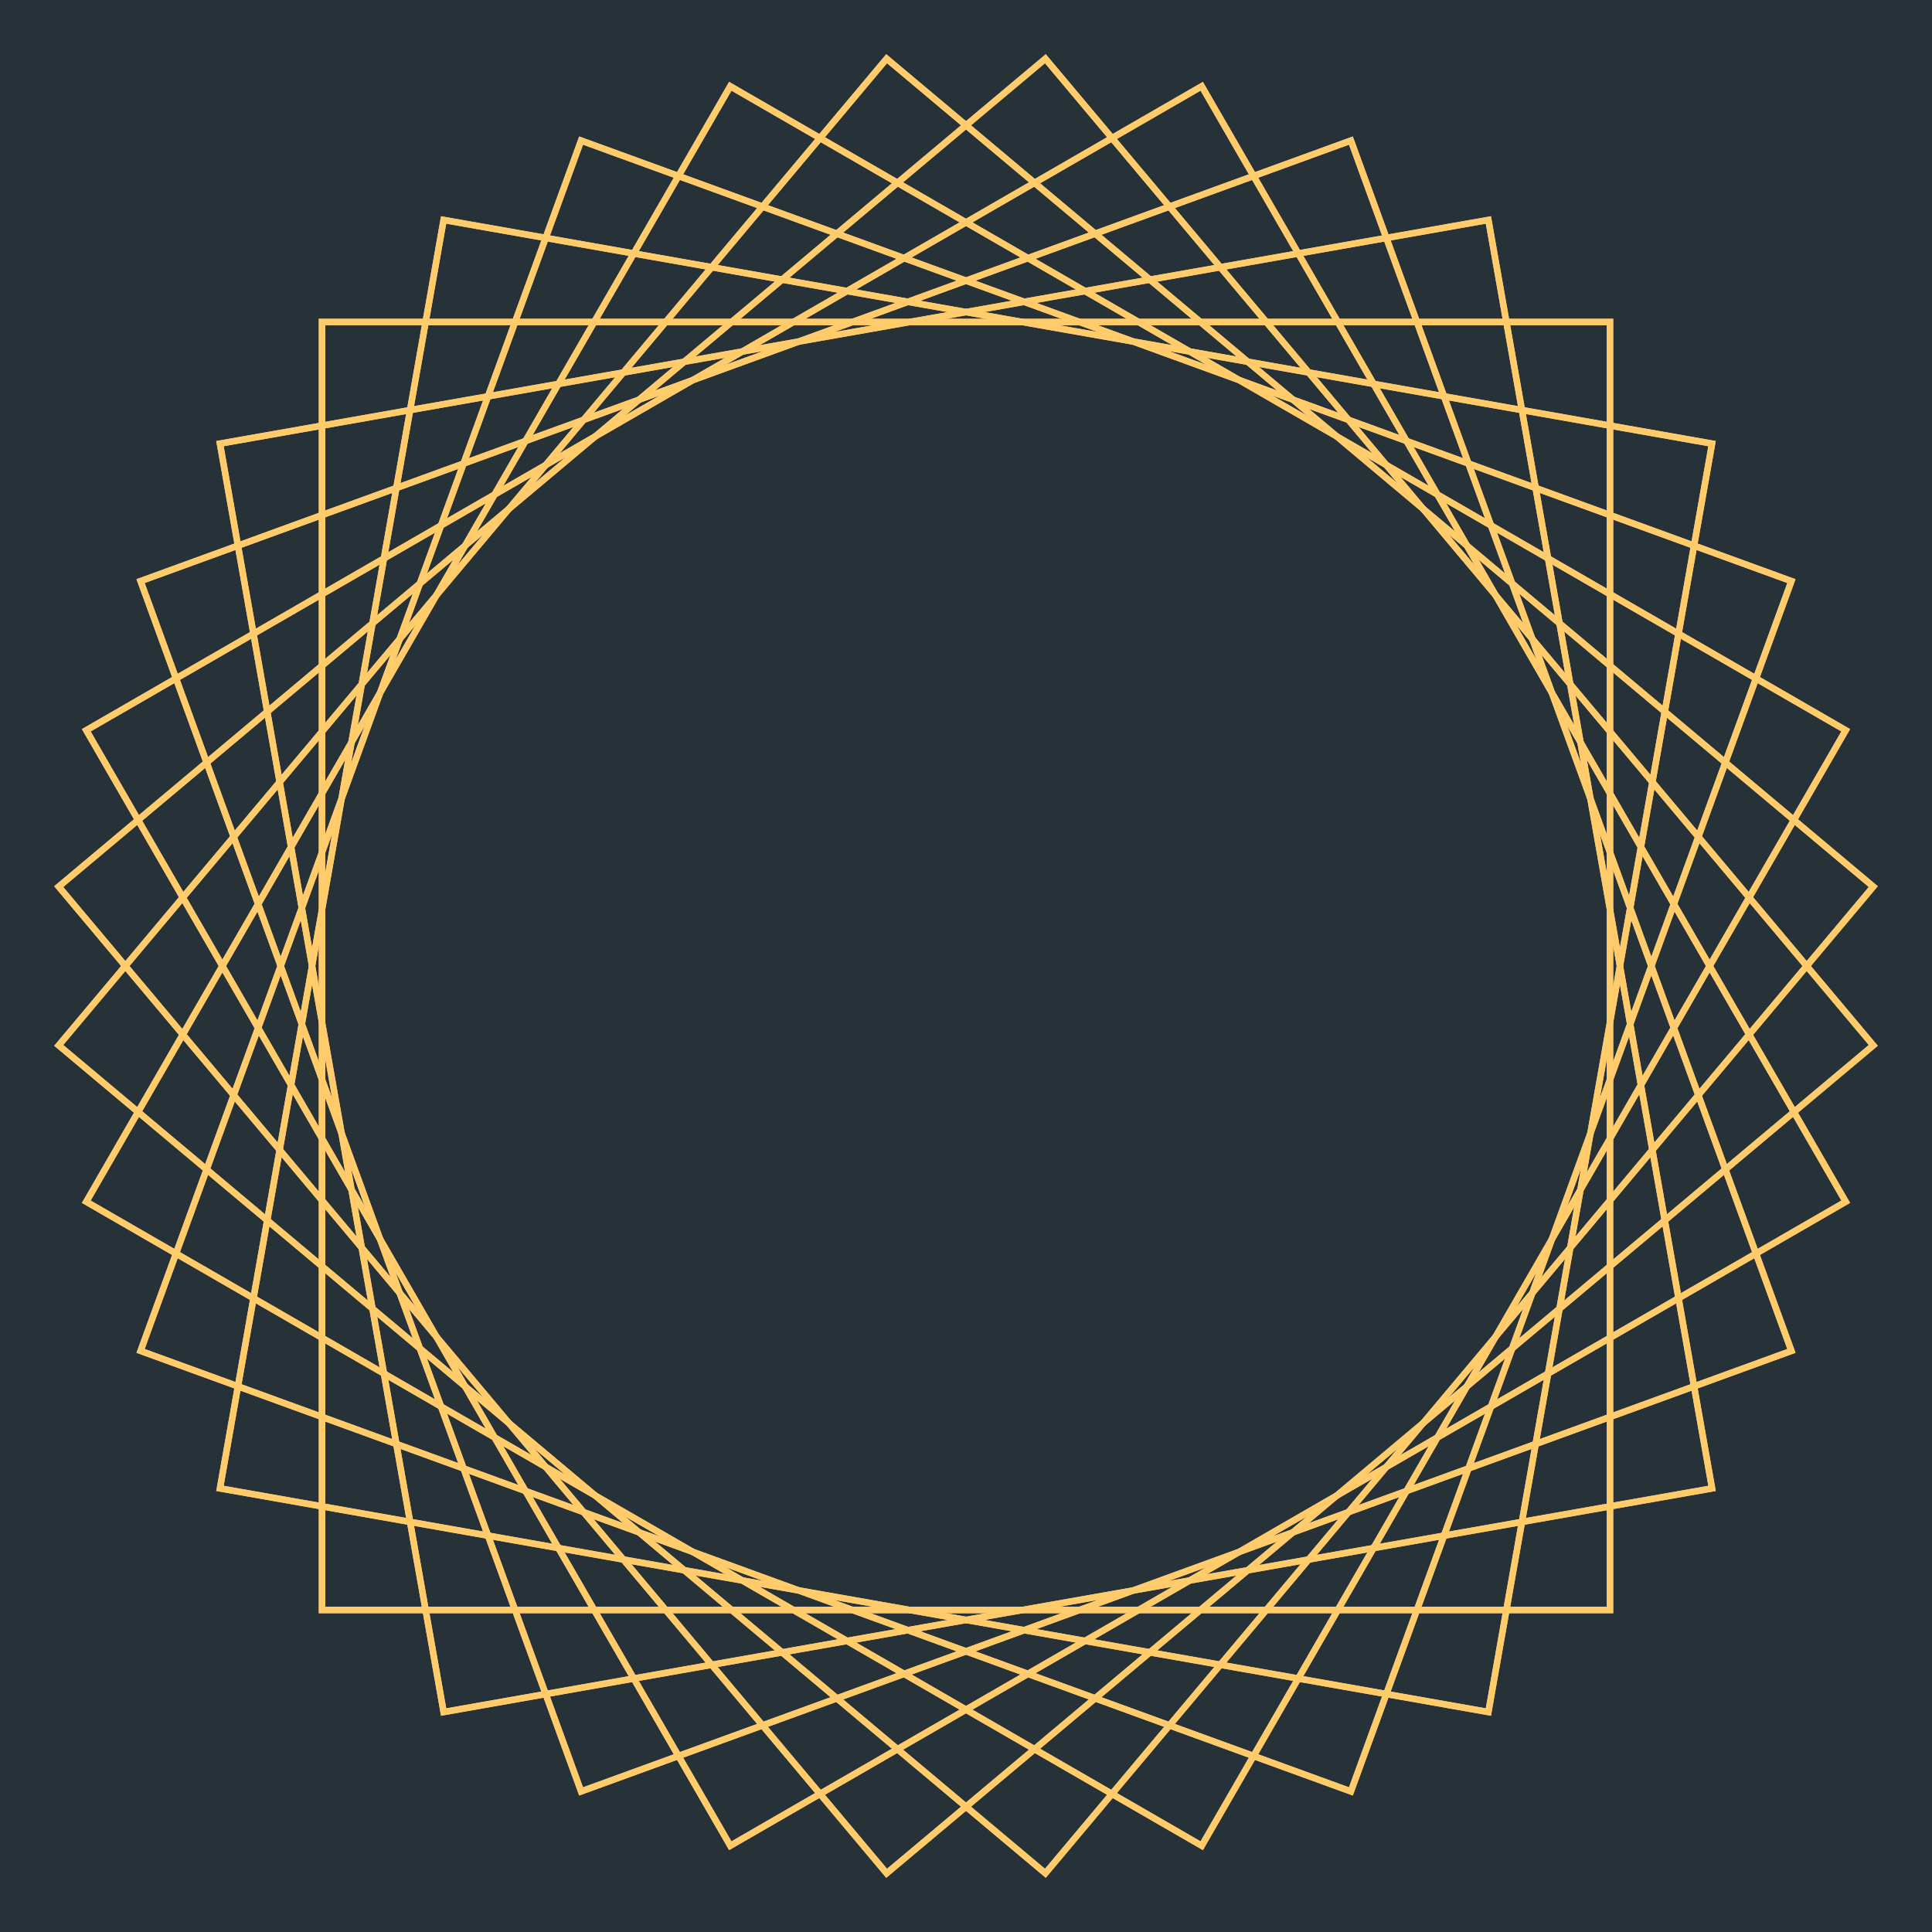 <?xml version="1.0" encoding="UTF-8"?>
<svg xmlns="http://www.w3.org/2000/svg" xmlns:xlink="http://www.w3.org/1999/xlink"
     width="300" height="300" viewBox="0 0 300 300">
<defs>
</defs>
<rect x="0" y="0" width="100%" height="100%" fill="#263238" />
<path d="M50.0,50.0 L250.0,50.0 L250.0,250.0 L50.0,250.0 Z" fill="none" stroke="#FFCB6B" stroke-width="1" fill-opacity="1.0" />
<path d="M68.884,34.154 L265.846,68.884 L231.116,265.846 L34.154,231.116 Z" fill="none" stroke="#FFCB6B" stroke-width="1" fill-opacity="1.0" />
<path d="M90.233,21.829 L278.171,90.233 L209.767,278.171 L21.829,209.767 Z" fill="none" stroke="#FFCB6B" stroke-width="1" fill-opacity="1.0" />
<path d="M113.397,13.397 L286.603,113.397 L186.603,286.603 L13.397,186.603 Z" fill="none" stroke="#FFCB6B" stroke-width="1" fill-opacity="1.0" />
<path d="M137.674,9.117 L290.883,137.674 L162.326,290.883 L9.117,162.326 Z" fill="none" stroke="#FFCB6B" stroke-width="1" fill-opacity="1.0" />
<path d="M162.326,9.117 L290.883,162.326 L137.674,290.883 L9.117,137.674 Z" fill="none" stroke="#FFCB6B" stroke-width="1" fill-opacity="1.0" />
<path d="M186.603,13.397 L286.603,186.603 L113.397,286.603 L13.397,113.397 Z" fill="none" stroke="#FFCB6B" stroke-width="1" fill-opacity="1.0" />
<path d="M209.767,21.829 L278.171,209.767 L90.233,278.171 L21.829,90.233 Z" fill="none" stroke="#FFCB6B" stroke-width="1" fill-opacity="1.0" />
<path d="M231.116,34.154 L265.846,231.116 L68.884,265.846 L34.154,68.884 Z" fill="none" stroke="#FFCB6B" stroke-width="1" fill-opacity="1.0" />
<path d="M250.0,50.0 L250.0,250.0 L50.0,250.0 L50.0,50.0 Z" fill="none" stroke="#FFCB6B" stroke-width="1" fill-opacity="1.0" />
<path d="M265.846,68.884 L231.116,265.846 L34.154,231.116 L68.884,34.154 Z" fill="none" stroke="#FFCB6B" stroke-width="1" fill-opacity="1.0" />
<path d="M278.171,90.233 L209.767,278.171 L21.829,209.767 L90.233,21.829 Z" fill="none" stroke="#FFCB6B" stroke-width="1" fill-opacity="1.0" />
<path d="M286.603,113.397 L186.603,286.603 L13.397,186.603 L113.397,13.397 Z" fill="none" stroke="#FFCB6B" stroke-width="1" fill-opacity="1.0" />
<path d="M290.883,137.674 L162.326,290.883 L9.117,162.326 L137.674,9.117 Z" fill="none" stroke="#FFCB6B" stroke-width="1" fill-opacity="1.0" />
<path d="M290.883,162.326 L137.674,290.883 L9.117,137.674 L162.326,9.117 Z" fill="none" stroke="#FFCB6B" stroke-width="1" fill-opacity="1.0" />
<path d="M286.603,186.603 L113.397,286.603 L13.397,113.397 L186.603,13.397 Z" fill="none" stroke="#FFCB6B" stroke-width="1" fill-opacity="1.0" />
<path d="M278.171,209.767 L90.233,278.171 L21.829,90.233 L209.767,21.829 Z" fill="none" stroke="#FFCB6B" stroke-width="1" fill-opacity="1.0" />
<path d="M265.846,231.116 L68.884,265.846 L34.154,68.884 L231.116,34.154 Z" fill="none" stroke="#FFCB6B" stroke-width="1" fill-opacity="1.0" />
</svg>
